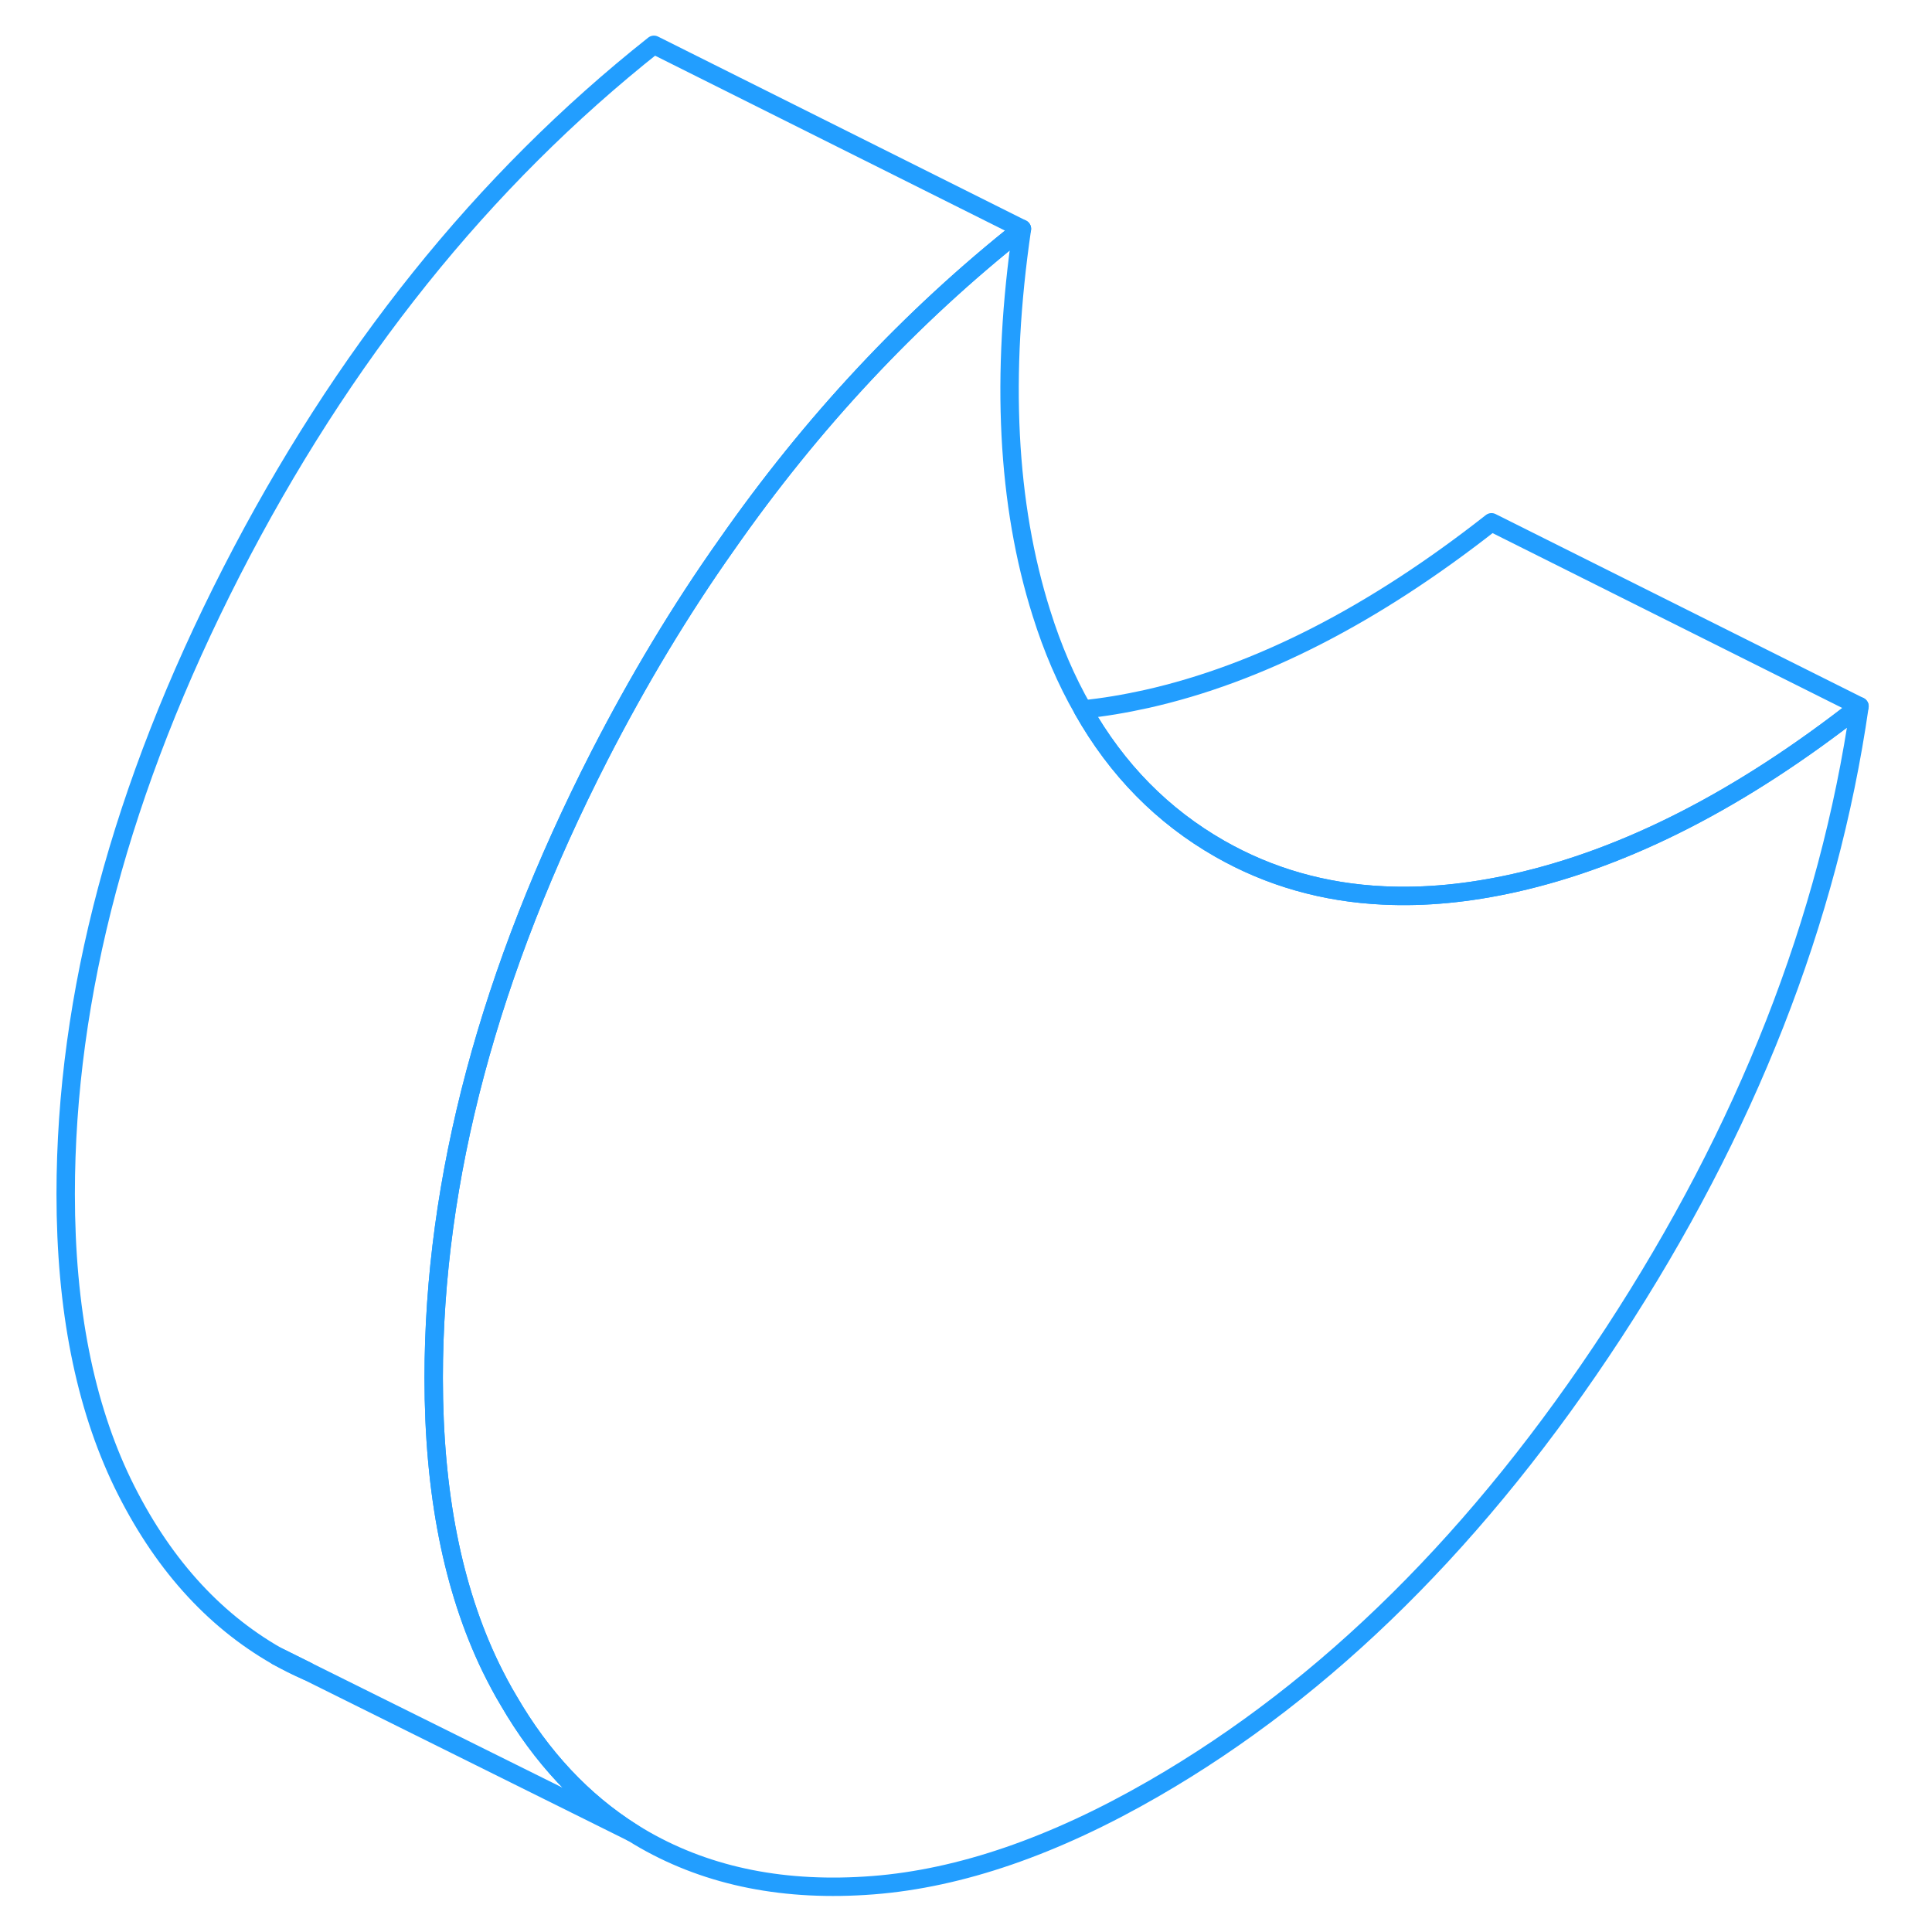 <svg width="48" height="48" viewBox="0 0 103 105" fill="none" xmlns="http://www.w3.org/2000/svg" stroke-width="1px" stroke-linecap="round" stroke-linejoin="round"><path d="M100.06 38.386C98.38 50.026 93.92 61.376 86.69 72.445C79.46 83.505 71.13 91.766 61.7 97.206C56.28 100.336 51.19 102.086 46.45 102.456C41.7 102.826 37.57 102.006 34.05 100.006C33.82 99.876 33.59 99.736 33.37 99.596H33.36C30.67 97.896 28.43 95.505 26.65 92.436C26.3 91.856 25.98 91.246 25.67 90.615C23.61 86.356 22.57 81.126 22.57 74.895C22.57 64.076 25.58 52.806 31.58 41.075C33.68 36.986 35.97 33.166 38.49 29.605C43.13 22.956 48.48 17.235 54.54 12.435C53.37 20.436 53.73 27.405 55.6 33.325C56.2 35.245 56.95 36.986 57.85 38.556C59.7 41.836 62.19 44.355 65.29 46.126C67.99 47.666 70.96 48.516 74.19 48.666C76.44 48.776 78.82 48.545 81.32 47.986C87.42 46.615 93.66 43.416 100.06 38.386Z" stroke="#229EFF" stroke-linejoin="round"/><path d="M15.7 90.825C15.13 90.585 14.58 90.305 14.05 90.005L15.7 90.825Z" stroke="#229EFF" stroke-linejoin="round"/><path d="M54.54 12.435C48.48 17.235 43.13 22.956 38.49 29.605C35.97 33.166 33.68 36.986 31.58 41.075C25.58 52.806 22.57 64.076 22.57 74.895C22.57 81.126 23.61 86.356 25.67 90.615C25.98 91.246 26.3 91.856 26.65 92.436C28.43 95.505 30.67 97.896 33.36 99.596L15.7 90.826L14.05 90.006C10.53 87.996 7.74 84.865 5.67 80.615C3.61 76.356 2.57 71.126 2.57 64.895C2.57 54.075 5.58 42.806 11.58 31.076C17.59 19.346 25.24 9.806 34.54 2.436L54.54 12.435Z" stroke="#229EFF" stroke-linejoin="round"/><path d="M100.06 38.386C93.66 43.416 87.42 46.616 81.32 47.986C78.82 48.546 76.44 48.776 74.19 48.666C70.96 48.516 67.99 47.666 65.29 46.126C62.19 44.356 59.7 41.836 57.85 38.556C58.98 38.446 60.14 38.246 61.32 37.986C67.42 36.616 73.66 33.416 80.06 28.386L100.06 38.386Z" stroke="#229EFF" stroke-linejoin="round"/></svg>